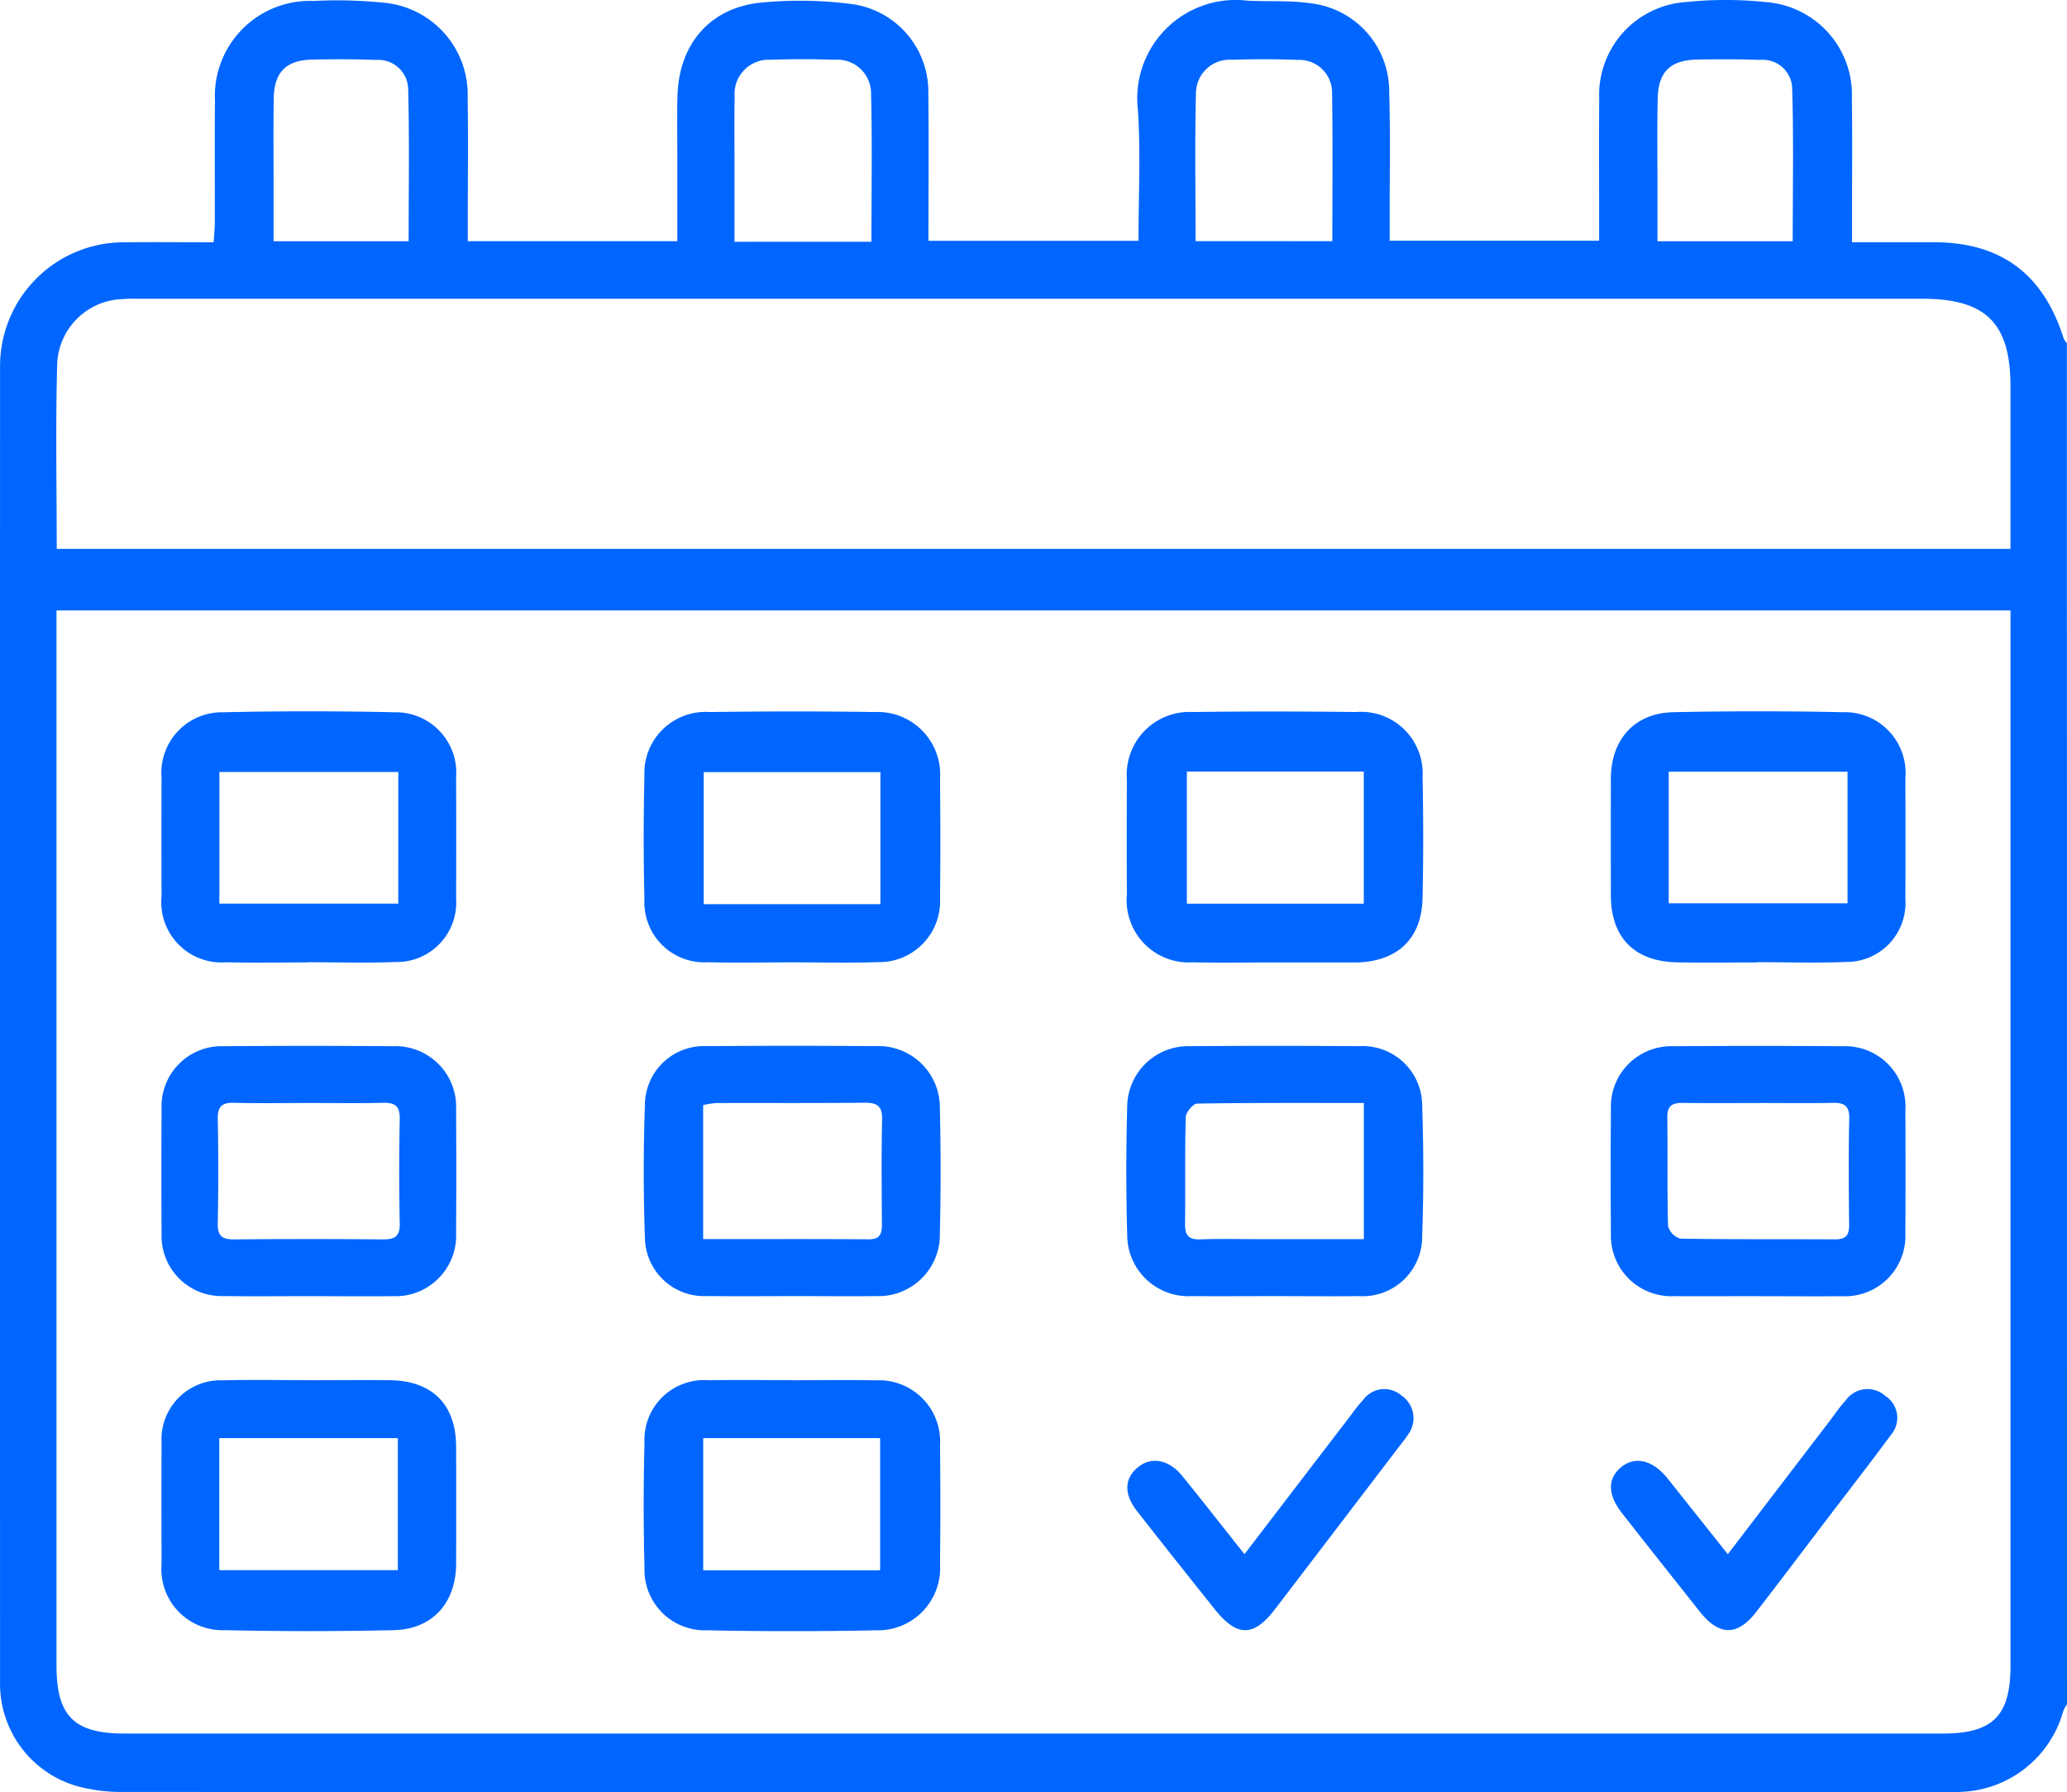 <svg id="Grupo_244" data-name="Grupo 244" xmlns="http://www.w3.org/2000/svg" width="138.957" height="120.461" viewBox="0 0 138.957 120.461">
  <path id="Trazado_863" data-name="Trazado 863" d="M2077.022,128.912a2.889,2.889,0,0,0-.253.464,7.409,7.409,0,0,1-6.991,5.433c-.315.022-.632.018-.949.018q-61.257,0-122.515-.016a11.244,11.244,0,0,1-3.073-.393,7.15,7.15,0,0,1-5.172-6.992q-.008-44.237,0-88.475a8.326,8.326,0,0,1,8.273-8.3c1.984-.019,3.969,0,6.087,0,.03-.5.076-.931.078-1.362.007-2.714-.019-5.428.01-8.142a6.393,6.393,0,0,1,6.615-6.717,31.4,31.4,0,0,1,4.872.131,6.2,6.2,0,0,1,5.5,6.352c.039,2.759.009,5.518.009,8.277v1.388H1983.6c0-2.055,0-4.076,0-6.1,0-1.221-.024-2.443.009-3.664.092-3.431,2.135-5.9,5.537-6.263a26.794,26.794,0,0,1,6.343.112,5.945,5.945,0,0,1,4.985,5.908c.035,3.3.008,6.592.008,9.981H2014.6c0-2.937.155-5.871-.036-8.783a6.619,6.619,0,0,1,7.339-7.361c1.442.077,2.907-.03,4.324.187a5.956,5.956,0,0,1,5.23,5.97c.08,2.8.027,5.608.032,8.413,0,.49,0,.98,0,1.568h14.08V29.3c0-2.759-.019-5.519.006-8.277a6.252,6.252,0,0,1,5.789-6.516,25.85,25.85,0,0,1,5.415,0,6.242,6.242,0,0,1,5.779,6.529c.044,2.668.01,5.337.01,8.006v1.606c1.923,0,3.719,0,5.516,0,4.489.006,7.343,2.123,8.71,6.454a1.429,1.429,0,0,0,.222.331Zm-3.8-73.514H1941.863v1.579q0,34.672,0,69.344c0,3.378,1.18,4.564,4.557,4.564q61.124,0,122.248,0c3.375,0,4.556-1.189,4.556-4.568q0-34.672,0-69.344Zm-131.347-4.141h131.347c0-3.7,0-7.315,0-10.924,0-4.246-1.649-5.886-5.921-5.886H1947.8c-.5,0-1-.02-1.491.023a4.542,4.542,0,0,0-4.4,4.353c-.113,4.106-.031,8.216-.031,12.434m54.771-20.644c0-3.4.057-6.691-.027-9.978a2.262,2.262,0,0,0-2.406-2.253c-1.445-.047-2.895-.05-4.339,0a2.3,2.3,0,0,0-2.424,2.5c-.031,1.537-.008,3.075-.008,4.612v5.123Zm30.985-.037c0-3.386.035-6.679-.018-9.971a2.2,2.2,0,0,0-2.277-2.213c-1.49-.058-2.984-.055-4.474-.009a2.261,2.261,0,0,0-2.4,2.255c-.082,3.287-.026,6.577-.026,9.937Zm30.949.006c0-3.489.068-6.914-.038-10.334a1.975,1.975,0,0,0-2.143-1.856c-1.4-.047-2.8-.049-4.205-.024-1.842.033-2.655.814-2.692,2.644-.043,2.08-.013,4.161-.014,6.242,0,1.106,0,2.212,0,3.328Zm-93.047,0c0-3.445.056-6.824-.029-10.2a2.012,2.012,0,0,0-2.168-1.988c-1.445-.054-2.894-.056-4.34-.019-1.724.044-2.513.872-2.535,2.642-.025,1.945-.007,3.89-.008,5.835q0,1.864,0,3.73Z" transform="translate(-1938.065 -14.366)" fill="#06f"/>
  <path id="Trazado_864" data-name="Trazado 864" d="M2067.322,163.142c-1.851,0-3.7.041-5.554-.009a4.034,4.034,0,0,1-4.28-4.242q-.1-4.13,0-8.264a4.115,4.115,0,0,1,4.384-4.311c3.7-.049,7.406-.055,11.108,0a4.2,4.2,0,0,1,4.38,4.481c.026,2.664.033,5.329,0,7.993a4.1,4.1,0,0,1-4.21,4.336c-1.939.065-3.883.013-5.824.014m6.026-12.784h-11.88v8.874h11.88Z" transform="translate(-2014.165 -98.457)" fill="#06f"/>
  <path id="Trazado_865" data-name="Trazado 865" d="M2157,163.153c-1.852,0-3.7.033-5.554-.009a4.173,4.173,0,0,1-4.422-4.545q-.025-3.861,0-7.723a4.22,4.22,0,0,1,4.446-4.555c3.657-.05,7.315-.043,10.972,0a4.137,4.137,0,0,1,4.458,4.377q.086,4.063,0,8.129c-.059,2.7-1.643,4.226-4.347,4.326-.09,0-.18,0-.271,0H2157m-5.945-3.949h11.893v-8.884h-11.893Z" transform="translate(-2071.266 -98.463)" fill="#06f"/>
  <path id="Trazado_866" data-name="Trazado 866" d="M2067.353,270.253c1.9,0,3.793-.03,5.689.008a4.11,4.11,0,0,1,4.311,4.363q.047,4,0,7.993a4.177,4.177,0,0,1-4.281,4.444q-5.687.116-11.377,0a4.061,4.061,0,0,1-4.209-4.207q-.109-4.2,0-8.4a4.012,4.012,0,0,1,4.314-4.2c1.85-.033,3.7-.006,5.553-.006m-5.919,12.781h11.891v-8.886h-11.891Z" transform="translate(-2014.159 -177.482)" fill="#06f"/>
  <path id="Trazado_867" data-name="Trazado 867" d="M1977.954,270.253c1.806,0,3.612-.02,5.418,0,2.845.038,4.43,1.641,4.44,4.465q.012,3.929,0,7.858c-.009,2.644-1.587,4.419-4.2,4.477q-5.686.127-11.378,0a4.106,4.106,0,0,1-4.225-4.445c-.007-2.71-.012-5.42,0-8.129a3.976,3.976,0,0,1,4.12-4.219c1.94-.05,3.883-.01,5.825-.01Zm-6.063,12.767h12v-8.875h-12Z" transform="translate(-1957.148 -177.483)" fill="#06f"/>
  <path id="Trazado_868" data-name="Trazado 868" d="M1977.908,163.127c-1.851,0-3.7.036-5.554-.008a4.052,4.052,0,0,1-4.344-4.426q-.01-4,0-7.994a4.072,4.072,0,0,1,4.138-4.385q5.755-.129,11.515,0a4.065,4.065,0,0,1,4.15,4.381q.019,4.065,0,8.13a4,4,0,0,1-4.08,4.276c-1.939.074-3.883.015-5.825.015Zm6.02-12.8H1971.9v8.851h12.026Z" transform="translate(-1957.151 -98.439)" fill="#06f"/>
  <path id="Trazado_869" data-name="Trazado 869" d="M2246.634,163.133c-1.806,0-3.613.03-5.419-.007-2.849-.058-4.426-1.669-4.434-4.485q-.01-3.929,0-7.859c.009-2.644,1.593-4.414,4.2-4.468q5.687-.119,11.379,0a4.089,4.089,0,0,1,4.22,4.444c.008,2.71.012,5.42,0,8.129a3.96,3.96,0,0,1-3.99,4.213c-1.983.082-3.973.017-5.96.017Zm-5.965-3.975h12.022v-8.846H2240.67Z" transform="translate(-2128.488 -98.444)" fill="#06f"/>
  <path id="Trazado_870" data-name="Trazado 870" d="M2067.375,225.1c-1.9,0-3.795.02-5.692-.005a3.974,3.974,0,0,1-4.163-3.922c-.108-2.977-.107-5.964,0-8.942a3.968,3.968,0,0,1,4.155-3.933q5.691-.045,11.383,0a4.121,4.121,0,0,1,4.288,4.128q.1,4.267,0,8.538a4.121,4.121,0,0,1-4.278,4.134c-1.9.021-3.794,0-5.692,0m-5.942-3.829c3.83,0,7.485-.014,11.14.012.781.005.879-.409.876-1.025-.011-2.349-.039-4.7.013-7.048.02-.948-.4-1.115-1.224-1.107-3.3.034-6.6.011-9.894.021a6.239,6.239,0,0,0-.911.135Z" transform="translate(-2014.163 -137.982)" fill="#06f"/>
  <path id="Trazado_871" data-name="Trazado 871" d="M2156.891,225.1c-1.853,0-3.7.013-5.557,0a4.118,4.118,0,0,1-4.336-4.072q-.119-4.334,0-8.673a4.1,4.1,0,0,1,4.219-4.054q5.691-.045,11.384,0a4,4,0,0,1,4.226,4.007c.1,2.933.1,5.875,0,8.807a4,4,0,0,1-4.244,3.985c-1.9.02-3.794,0-5.692,0m6.015-12.981c-3.822,0-7.517-.02-11.21.041-.271,0-.755.588-.764.913-.066,2.393-.019,4.789-.046,7.183-.009.745.234,1.056,1.017,1.028,1.354-.049,2.71-.013,4.065-.013h6.938Z" transform="translate(-2071.219 -137.982)" fill="#06f"/>
  <path id="Trazado_872" data-name="Trazado 872" d="M1977.859,225.1c-1.9,0-3.794.021-5.691-.005a4.043,4.043,0,0,1-4.164-4.2q-.025-4.2,0-8.4a4.038,4.038,0,0,1,4.173-4.194q5.691-.047,11.382,0a4.076,4.076,0,0,1,4.244,4.273q.027,4.133,0,8.267a4.075,4.075,0,0,1-4.253,4.26c-1.9.02-3.794,0-5.691,0m.034-12.984c-1.669,0-3.338.03-5.006-.013-.8-.021-1.123.227-1.106,1.076q.07,3.517,0,7.036c-.018.856.313,1.076,1.11,1.069q5.005-.046,10.011,0c.8.007,1.129-.219,1.113-1.072q-.069-3.517,0-7.036c.017-.854-.319-1.092-1.115-1.073-1.668.041-3.337.012-5.006.012" transform="translate(-1957.142 -137.98)" fill="#06f"/>
  <path id="Trazado_873" data-name="Trazado 873" d="M2246.618,225.1c-1.852,0-3.7.014-5.556,0a4.072,4.072,0,0,1-4.29-4.222q-.031-4.2,0-8.4a4.058,4.058,0,0,1,4.2-4.175q5.691-.045,11.382,0a4.054,4.054,0,0,1,4.214,4.292q.019,4.133,0,8.267a4.059,4.059,0,0,1-4.262,4.241c-1.9.018-3.794,0-5.691,0m.163-12.984c-1.714,0-3.427.019-5.141-.009-.7-.012-1.087.152-1.075.97.037,2.435-.017,4.872.052,7.306a1.211,1.211,0,0,0,.823.848c3.471.06,6.945.028,10.417.048.708,0,.94-.276.932-.965-.027-2.39-.043-4.782.007-7.171.019-.893-.387-1.053-1.144-1.038-1.623.033-3.247.01-4.871.01" transform="translate(-2128.476 -137.98)" fill="#06f"/>
  <path id="Trazado_874" data-name="Trazado 874" d="M2244.66,283.008c2.358-3.084,4.6-6.019,6.846-8.953.357-.467.686-.961,1.083-1.391a1.79,1.79,0,0,1,2.651-.307,1.757,1.757,0,0,1,.381,2.635c-1.365,1.858-2.783,3.676-4.18,5.51-1.616,2.122-3.223,4.252-4.854,6.363-1.287,1.666-2.506,1.649-3.824-.018-1.739-2.2-3.487-4.39-5.213-6.6-.985-1.259-.983-2.34-.047-3.1s2.13-.467,3.119.777l4.038,5.08" transform="translate(-2128.507 -178.54)" fill="#06f"/>
  <path id="Trazado_875" data-name="Trazado 875" d="M2155,283.011c2.448-3.2,4.8-6.272,7.156-9.345a12.051,12.051,0,0,1,.846-1.055,1.757,1.757,0,0,1,2.544-.277,1.845,1.845,0,0,1,.448,2.641,5.283,5.283,0,0,1-.4.544q-4.27,5.6-8.543,11.192c-1.443,1.882-2.557,1.871-4.065-.02-1.744-2.187-3.488-4.376-5.21-6.58-.91-1.166-.853-2.219.1-2.973.884-.7,2.048-.486,2.938.608,1.388,1.707,2.741,3.442,4.189,5.266" transform="translate(-2071.34 -178.546)" fill="#06f"/>
</svg>
